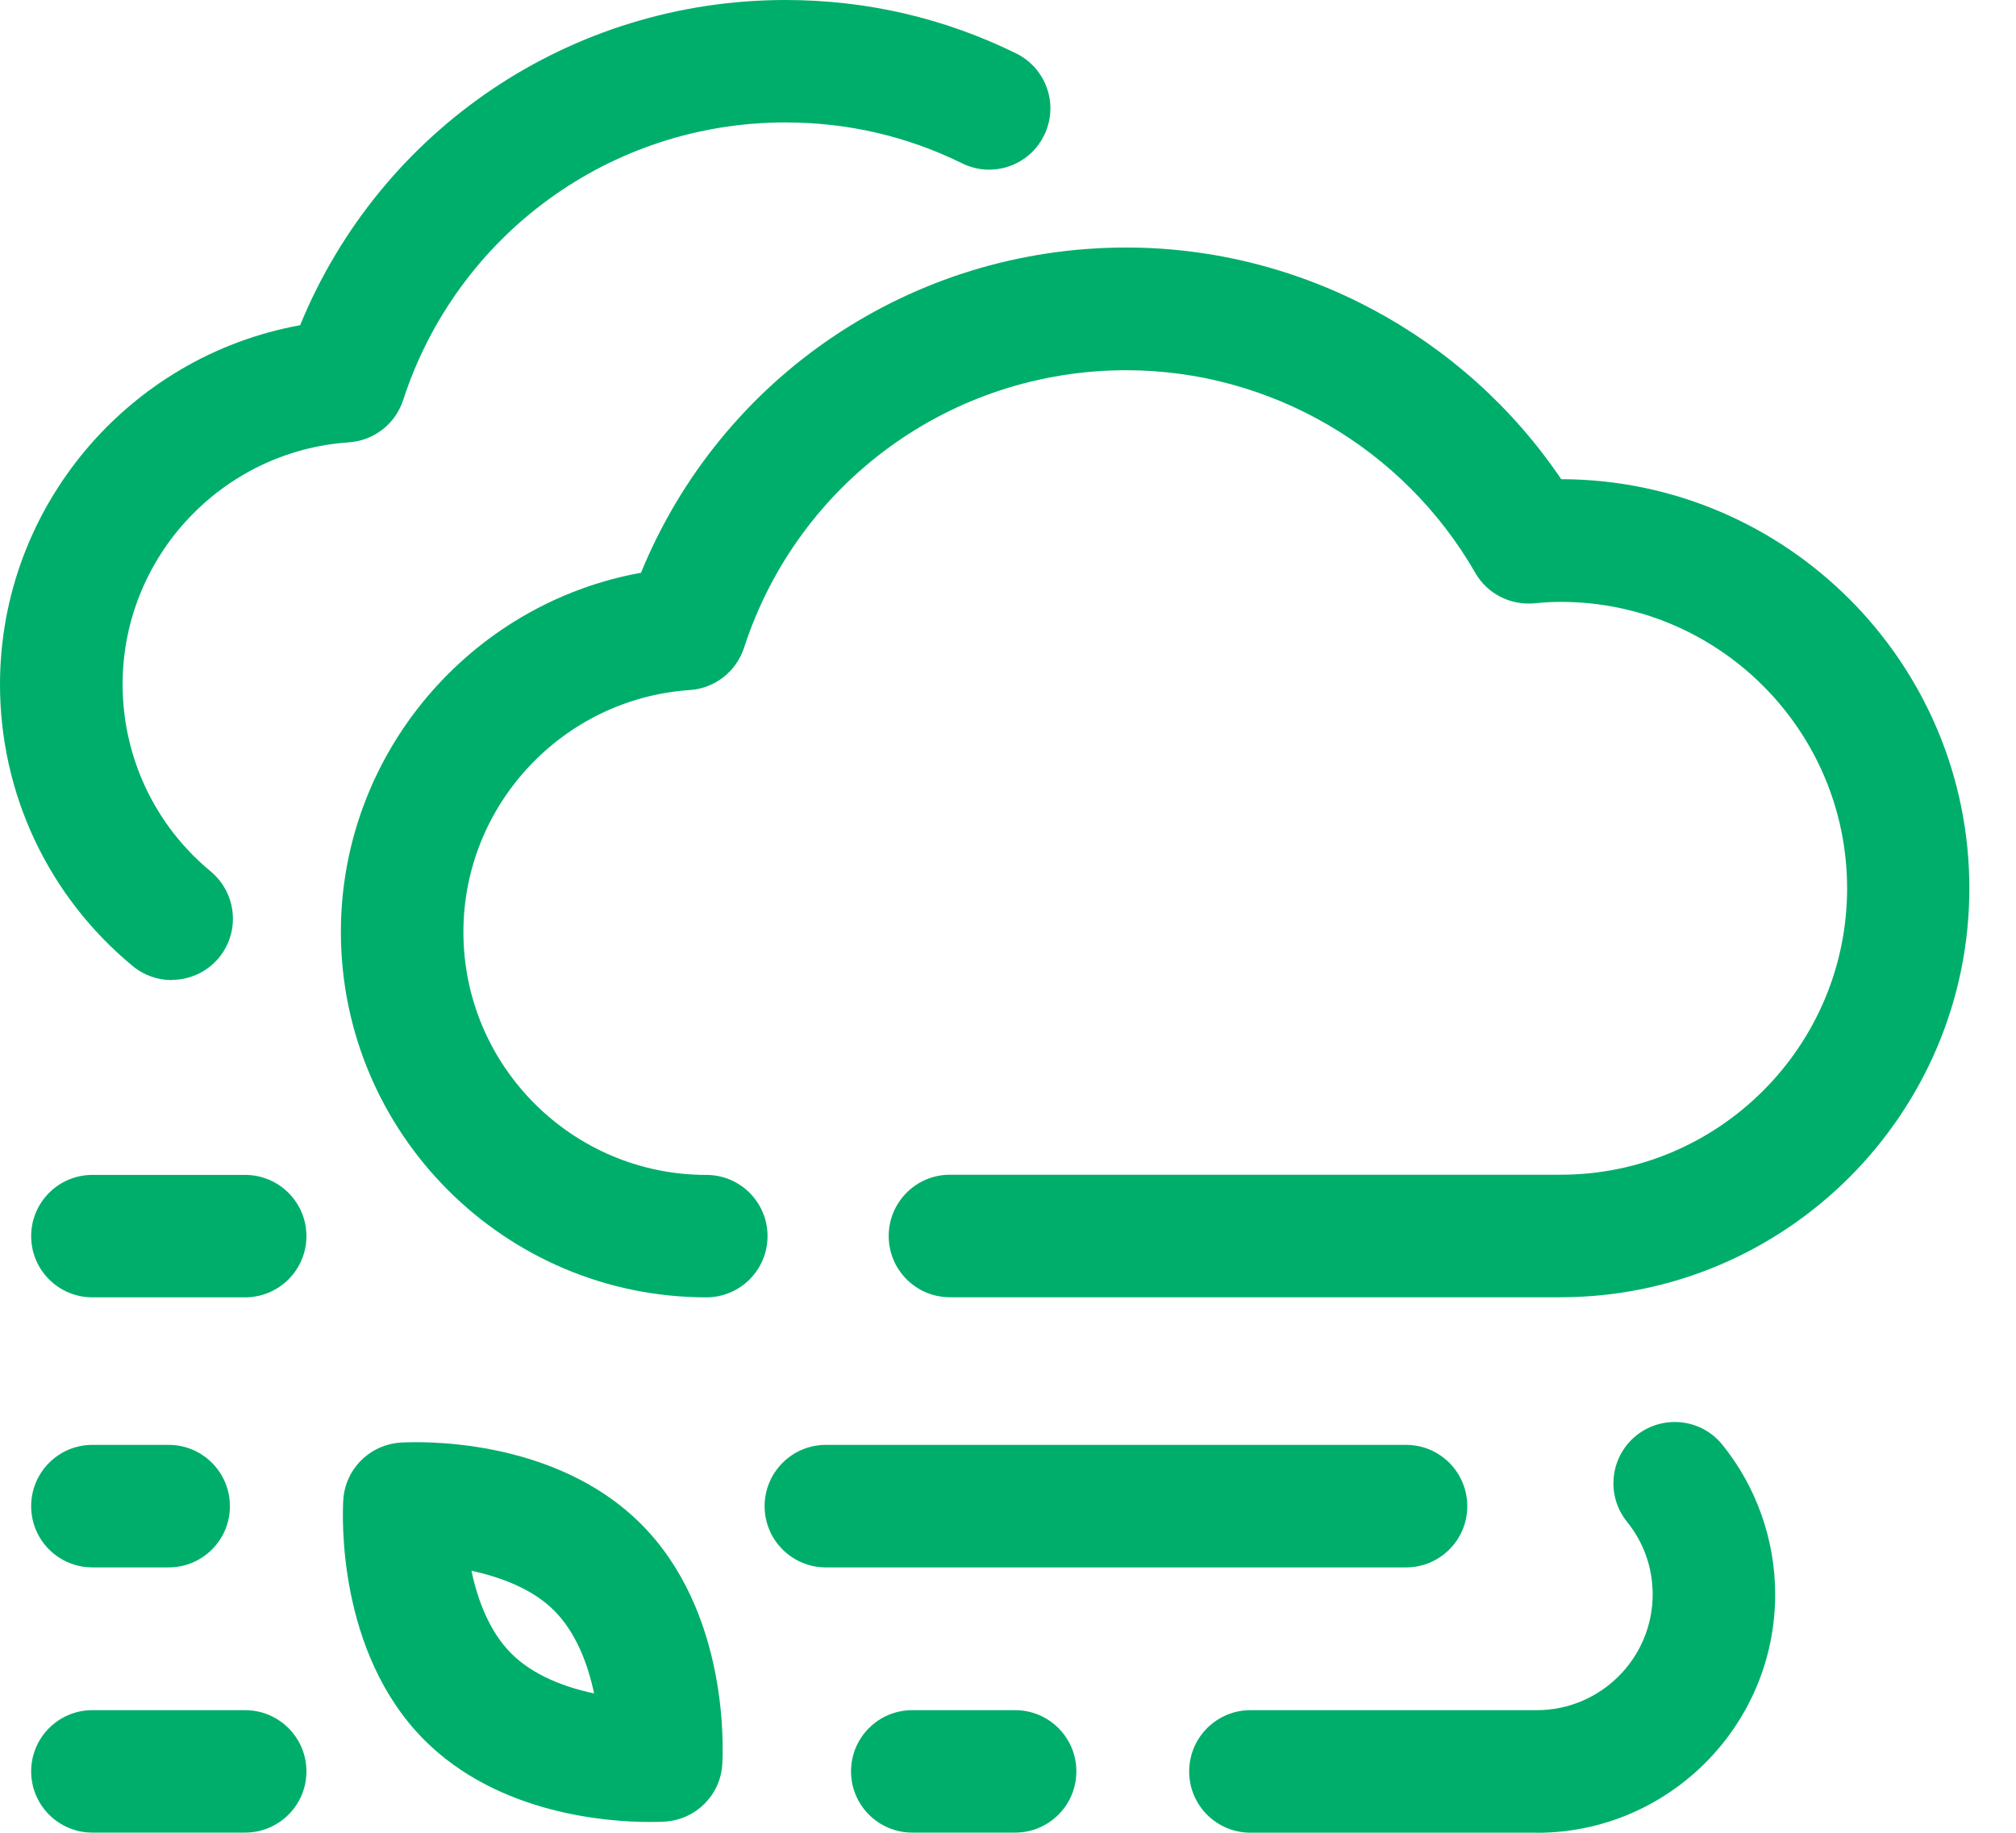 <svg width="22" height="20" viewBox="0 0 22 20" fill="none" xmlns="http://www.w3.org/2000/svg">
<path d="M1.873 10.695C1.724 10.695 1.571 10.644 1.447 10.541C0.527 9.78 0 8.661 0 7.468C0 5.53 1.406 3.887 3.275 3.549C4.153 1.409 6.23 0 8.571 0C9.455 0 10.302 0.196 11.089 0.583C11.42 0.746 11.557 1.146 11.394 1.477C11.232 1.809 10.83 1.946 10.499 1.782C9.897 1.486 9.248 1.336 8.571 1.336C6.666 1.336 4.989 2.554 4.399 4.367C4.314 4.627 4.08 4.808 3.808 4.827C2.422 4.92 1.338 6.079 1.338 7.467C1.338 8.26 1.689 9.005 2.299 9.509C2.583 9.746 2.624 10.166 2.389 10.451C2.256 10.611 2.066 10.693 1.873 10.693V10.695Z" fill="#00AE6B"/>
<path d="M17.031 14.156H10.366C9.997 14.156 9.698 13.857 9.698 13.488C9.698 13.119 9.997 12.819 10.366 12.819H17.031C18.755 12.819 20.157 11.417 20.157 9.694C20.157 7.97 18.755 6.568 17.031 6.568C16.933 6.568 16.837 6.574 16.74 6.584C16.48 6.606 16.229 6.478 16.099 6.251C15.316 4.887 13.857 4.04 12.291 4.04C10.386 4.04 8.708 5.257 8.119 7.07C8.033 7.33 7.8 7.512 7.527 7.53C6.142 7.624 5.057 8.783 5.057 10.171C5.057 11.631 6.245 12.821 7.708 12.821C8.077 12.821 8.376 13.12 8.376 13.489C8.376 13.858 8.077 14.157 7.708 14.157C5.509 14.157 3.72 12.368 3.72 10.169C3.72 8.232 5.126 6.588 6.995 6.25C7.871 4.111 9.948 2.701 12.29 2.701C14.194 2.701 15.977 3.66 17.037 5.229C19.494 5.234 21.491 7.234 21.491 9.693C21.491 12.151 19.49 14.156 17.028 14.156H17.031Z" fill="#00AE6B"/>
<path d="M16.771 19.999H13.646C13.276 19.999 12.977 19.7 12.977 19.331C12.977 18.962 13.276 18.662 13.646 18.662H16.771C17.467 18.662 18.035 18.095 18.035 17.399C18.035 17.107 17.938 16.833 17.755 16.606C17.523 16.318 17.568 15.898 17.856 15.665C18.144 15.435 18.564 15.478 18.796 15.766C19.168 16.226 19.372 16.806 19.372 17.399C19.372 18.833 18.205 20 16.772 20L16.771 19.999Z" fill="#00AE6B"/>
<path d="M2.675 14.157H1.008C0.639 14.157 0.34 13.858 0.34 13.489C0.34 13.12 0.639 12.821 1.008 12.821H2.675C3.044 12.821 3.344 13.12 3.344 13.489C3.344 13.858 3.044 14.157 2.675 14.157Z" fill="#00AE6B"/>
<path d="M2.675 19.998H1.008C0.639 19.998 0.34 19.699 0.34 19.33C0.34 18.961 0.639 18.662 1.008 18.662H2.675C3.044 18.662 3.344 18.961 3.344 19.33C3.344 19.699 3.044 19.998 2.675 19.998Z" fill="#00AE6B"/>
<path d="M15.344 17.104H9.012C8.643 17.104 8.344 16.805 8.344 16.436C8.344 16.067 8.643 15.767 9.012 15.767H15.344C15.713 15.767 16.012 16.067 16.012 16.436C16.012 16.805 15.713 17.104 15.344 17.104Z" fill="#00AE6B"/>
<path d="M1.841 17.104H1.008C0.639 17.104 0.34 16.805 0.34 16.436C0.34 16.067 0.639 15.767 1.008 15.767H1.841C2.21 15.767 2.509 16.067 2.509 16.436C2.509 16.805 2.21 17.104 1.841 17.104Z" fill="#00AE6B"/>
<path d="M7.088 19.882C6.637 19.882 5.445 19.8 4.634 18.991C3.675 18.032 3.736 16.537 3.746 16.37C3.766 16.031 4.036 15.763 4.374 15.742C4.543 15.732 6.036 15.671 6.995 16.63C7.954 17.589 7.892 19.083 7.882 19.251C7.863 19.589 7.593 19.857 7.255 19.878C7.23 19.88 7.171 19.882 7.088 19.882ZM5.145 17.141C5.212 17.46 5.342 17.807 5.58 18.044C5.818 18.282 6.164 18.412 6.483 18.479C6.416 18.16 6.286 17.814 6.048 17.576C5.811 17.338 5.464 17.21 5.145 17.141Z" fill="#00AE6B"/>
<path d="M11.078 19.998H9.955C9.586 19.998 9.287 19.699 9.287 19.33C9.287 18.961 9.586 18.662 9.955 18.662H11.078C11.447 18.662 11.746 18.961 11.746 19.33C11.746 19.699 11.447 19.998 11.078 19.998Z" fill="#00AE6B"/>
</svg>
